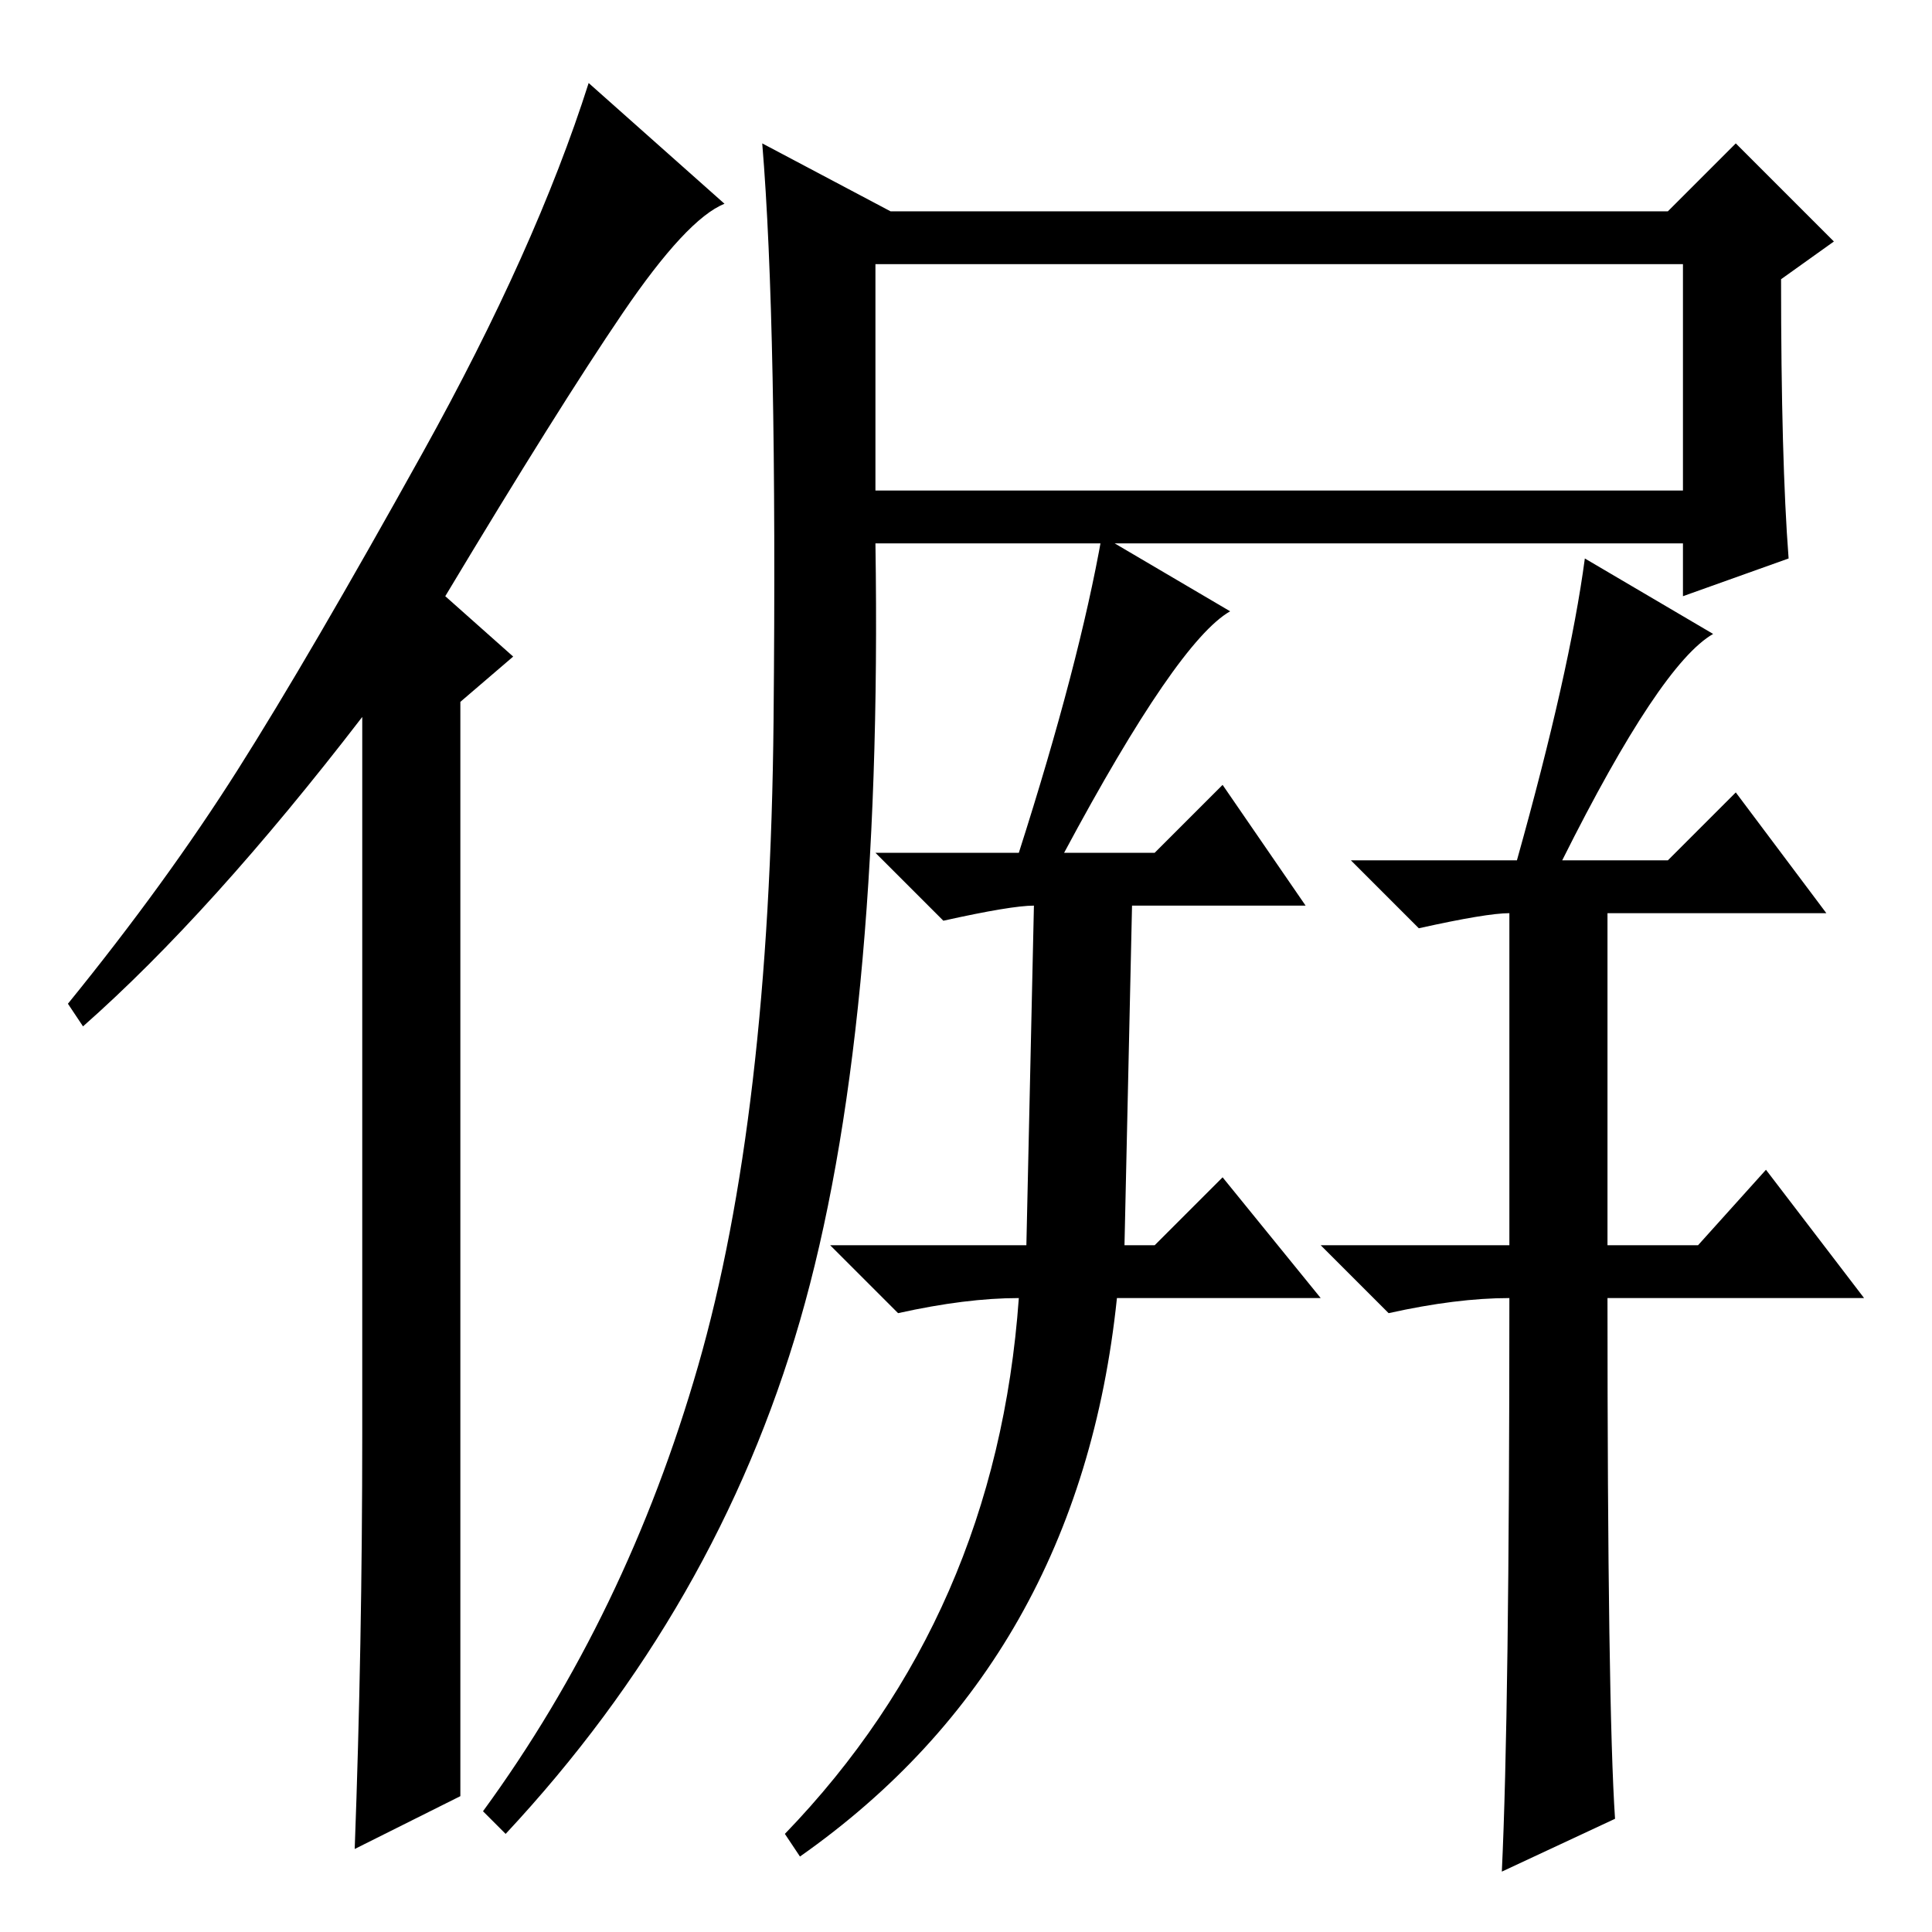 <?xml version="1.0" standalone="no"?>
<!DOCTYPE svg PUBLIC "-//W3C//DTD SVG 1.1//EN" "http://www.w3.org/Graphics/SVG/1.1/DTD/svg11.dtd" >
<svg xmlns="http://www.w3.org/2000/svg" xmlns:xlink="http://www.w3.org/1999/xlink" version="1.1" viewBox="0 -36 256 256">
  <g transform="matrix(1 0 0 -1 0 220)">
   <path fill="currentColor"
d="M48 66v95q-20 -26 -37 -41l-2 3q13 16 22.5 31t24.5 42t22 49l18 -16q-5 -2 -13.5 -14.5t-23.5 -37.5l9 -8l-7 -6v-145l-14 -7q1 27 1 55zM116 191h107v30h-107v-30zM237 182l-14 -5v7h-107q1 -65 -10 -103t-39 -68l-3 3q19 26 28.5 59t10 85.5t-1.5 76.5l17 -9h103l9 9
l13 -13l-7 -5q0 -24 1 -37zM141 143h12l9 9l11 -16h-23l-1 -45h4l9 9l13 -16h-27q-5 -48 -42 -74l-2 3q28 29 31 71q-7 0 -16 -2l-9 9h26l1 45q-3 0 -12 -2l-9 9h19q8 25 11 42l17 -10q-7 -4 -22 -32zM207 142h14l9 9l12 -16h-29v-44h12l9 10l13 -17h-34q0 -54 1 -69l-15 -7
q1 21 1 76q-7 0 -16 -2l-9 9h25v44q-3 0 -12 -2l-9 9h22q7 25 9 40l17 -10q-7 -4 -20 -30z" />
  </g>

</svg>
